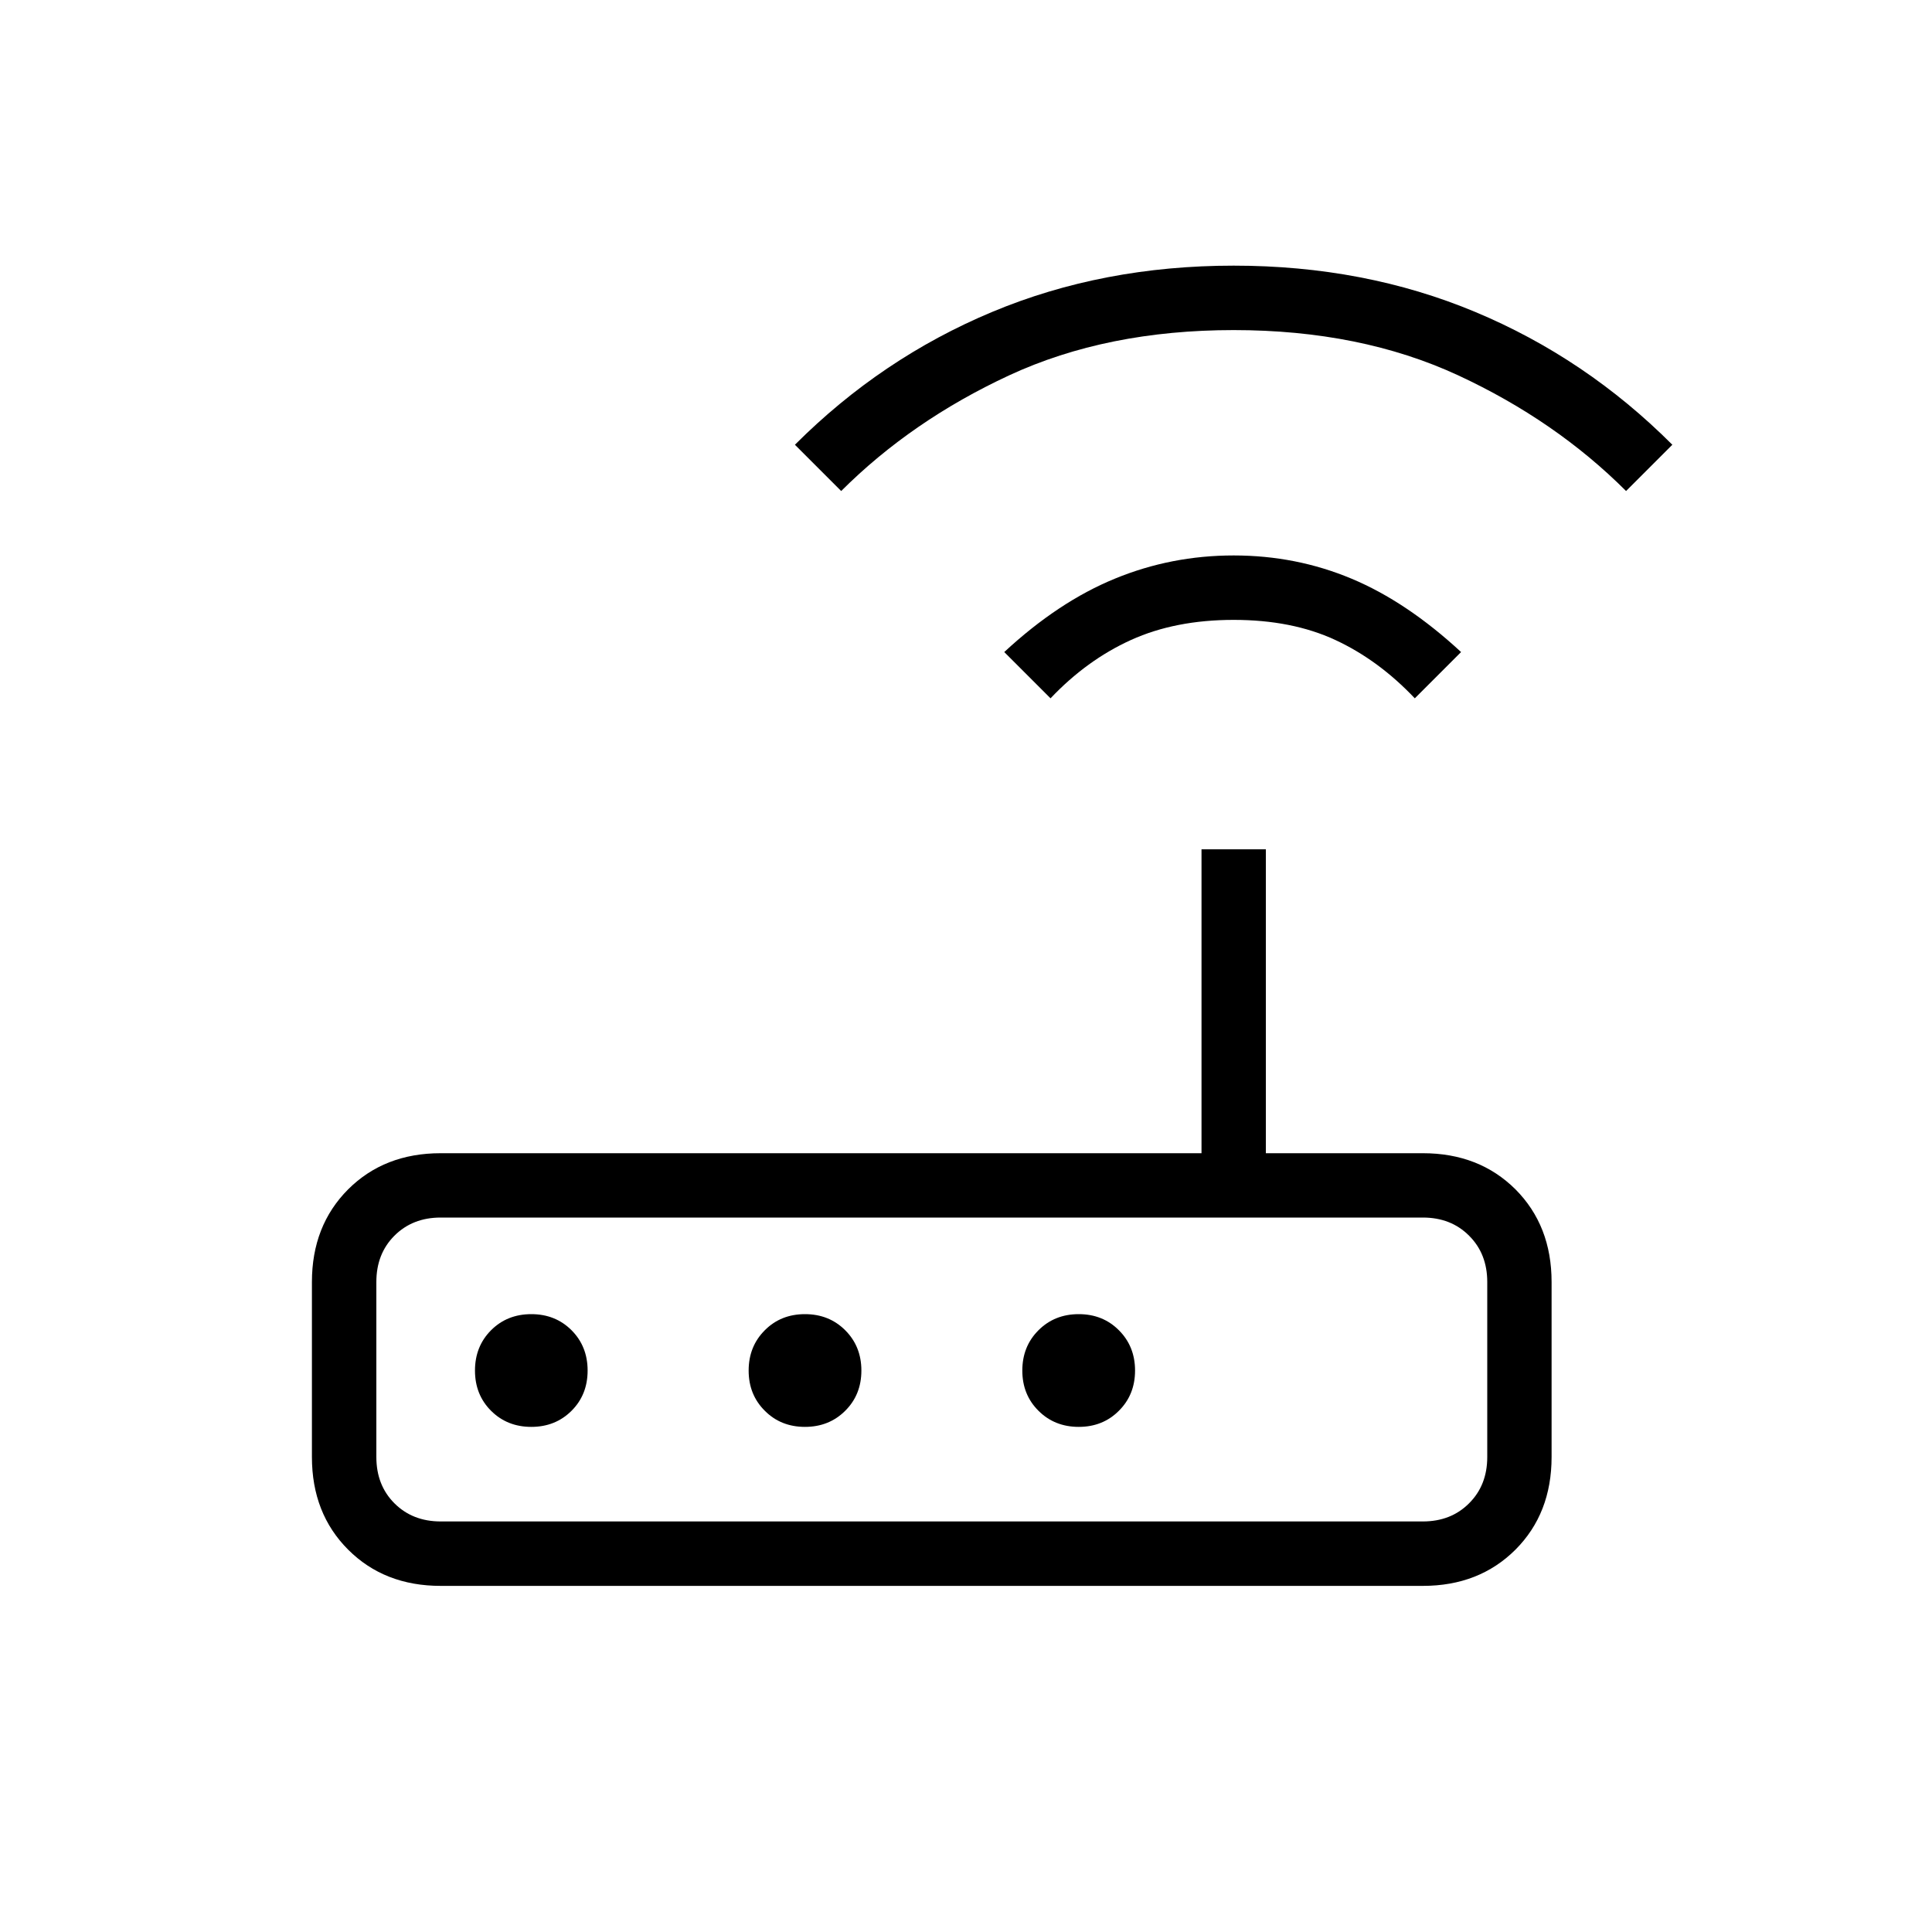 <svg xmlns="http://www.w3.org/2000/svg" height="20" width="20"><path d="M4.562 16.417q-.583 0-.958-.375t-.375-.959v-1.812q0-.583.375-.959.375-.374.958-.374h7.876V8.792h.666v3.146h1.625q.583 0 .959.374.374.376.374.959v1.812q0 .584-.374.959-.376.375-.959.375Zm10.167-.667q.292 0 .479-.188.188-.187.188-.479v-1.812q0-.292-.188-.479-.187-.188-.479-.188H4.562q-.291 0-.479.188-.187.187-.187.479v1.812q0 .292.187.479.188.188.479.188Zm-8.646-1.562q0-.25-.166-.417-.167-.167-.417-.167-.25 0-.417.167-.166.167-.166.417 0 .25.166.416.167.167.417.167.25 0 .417-.167.166-.166.166-.416Zm2.834 0q0-.25-.167-.417-.167-.167-.417-.167-.25 0-.416.167-.167.167-.167.417 0 .25.167.416.166.167.416.167.25 0 .417-.167.167-.166.167-.416Zm2.25.583q.25 0 .416-.167.167-.166.167-.416 0-.25-.167-.417-.166-.167-.416-.167-.25 0-.417.167-.167.167-.167.417 0 .25.167.416.167.167.417.167Zm-.292-7.542-.479-.479q.562-.521 1.146-.76.583-.24 1.229-.24.646 0 1.219.24.572.239 1.135.76l-.479.479q-.375-.396-.823-.604-.448-.208-1.052-.208-.604 0-1.063.208-.458.208-.833.604ZM8.708 5.083l-.479-.479q.896-.896 2.042-1.375t2.5-.479q1.354 0 2.5.479t2.041 1.375l-.479.479q-.729-.729-1.739-1.198-1.011-.468-2.323-.468-1.313 0-2.323.468-1.01.469-1.74 1.198ZM3.896 15.75V12.604 15.75Z"/></svg>